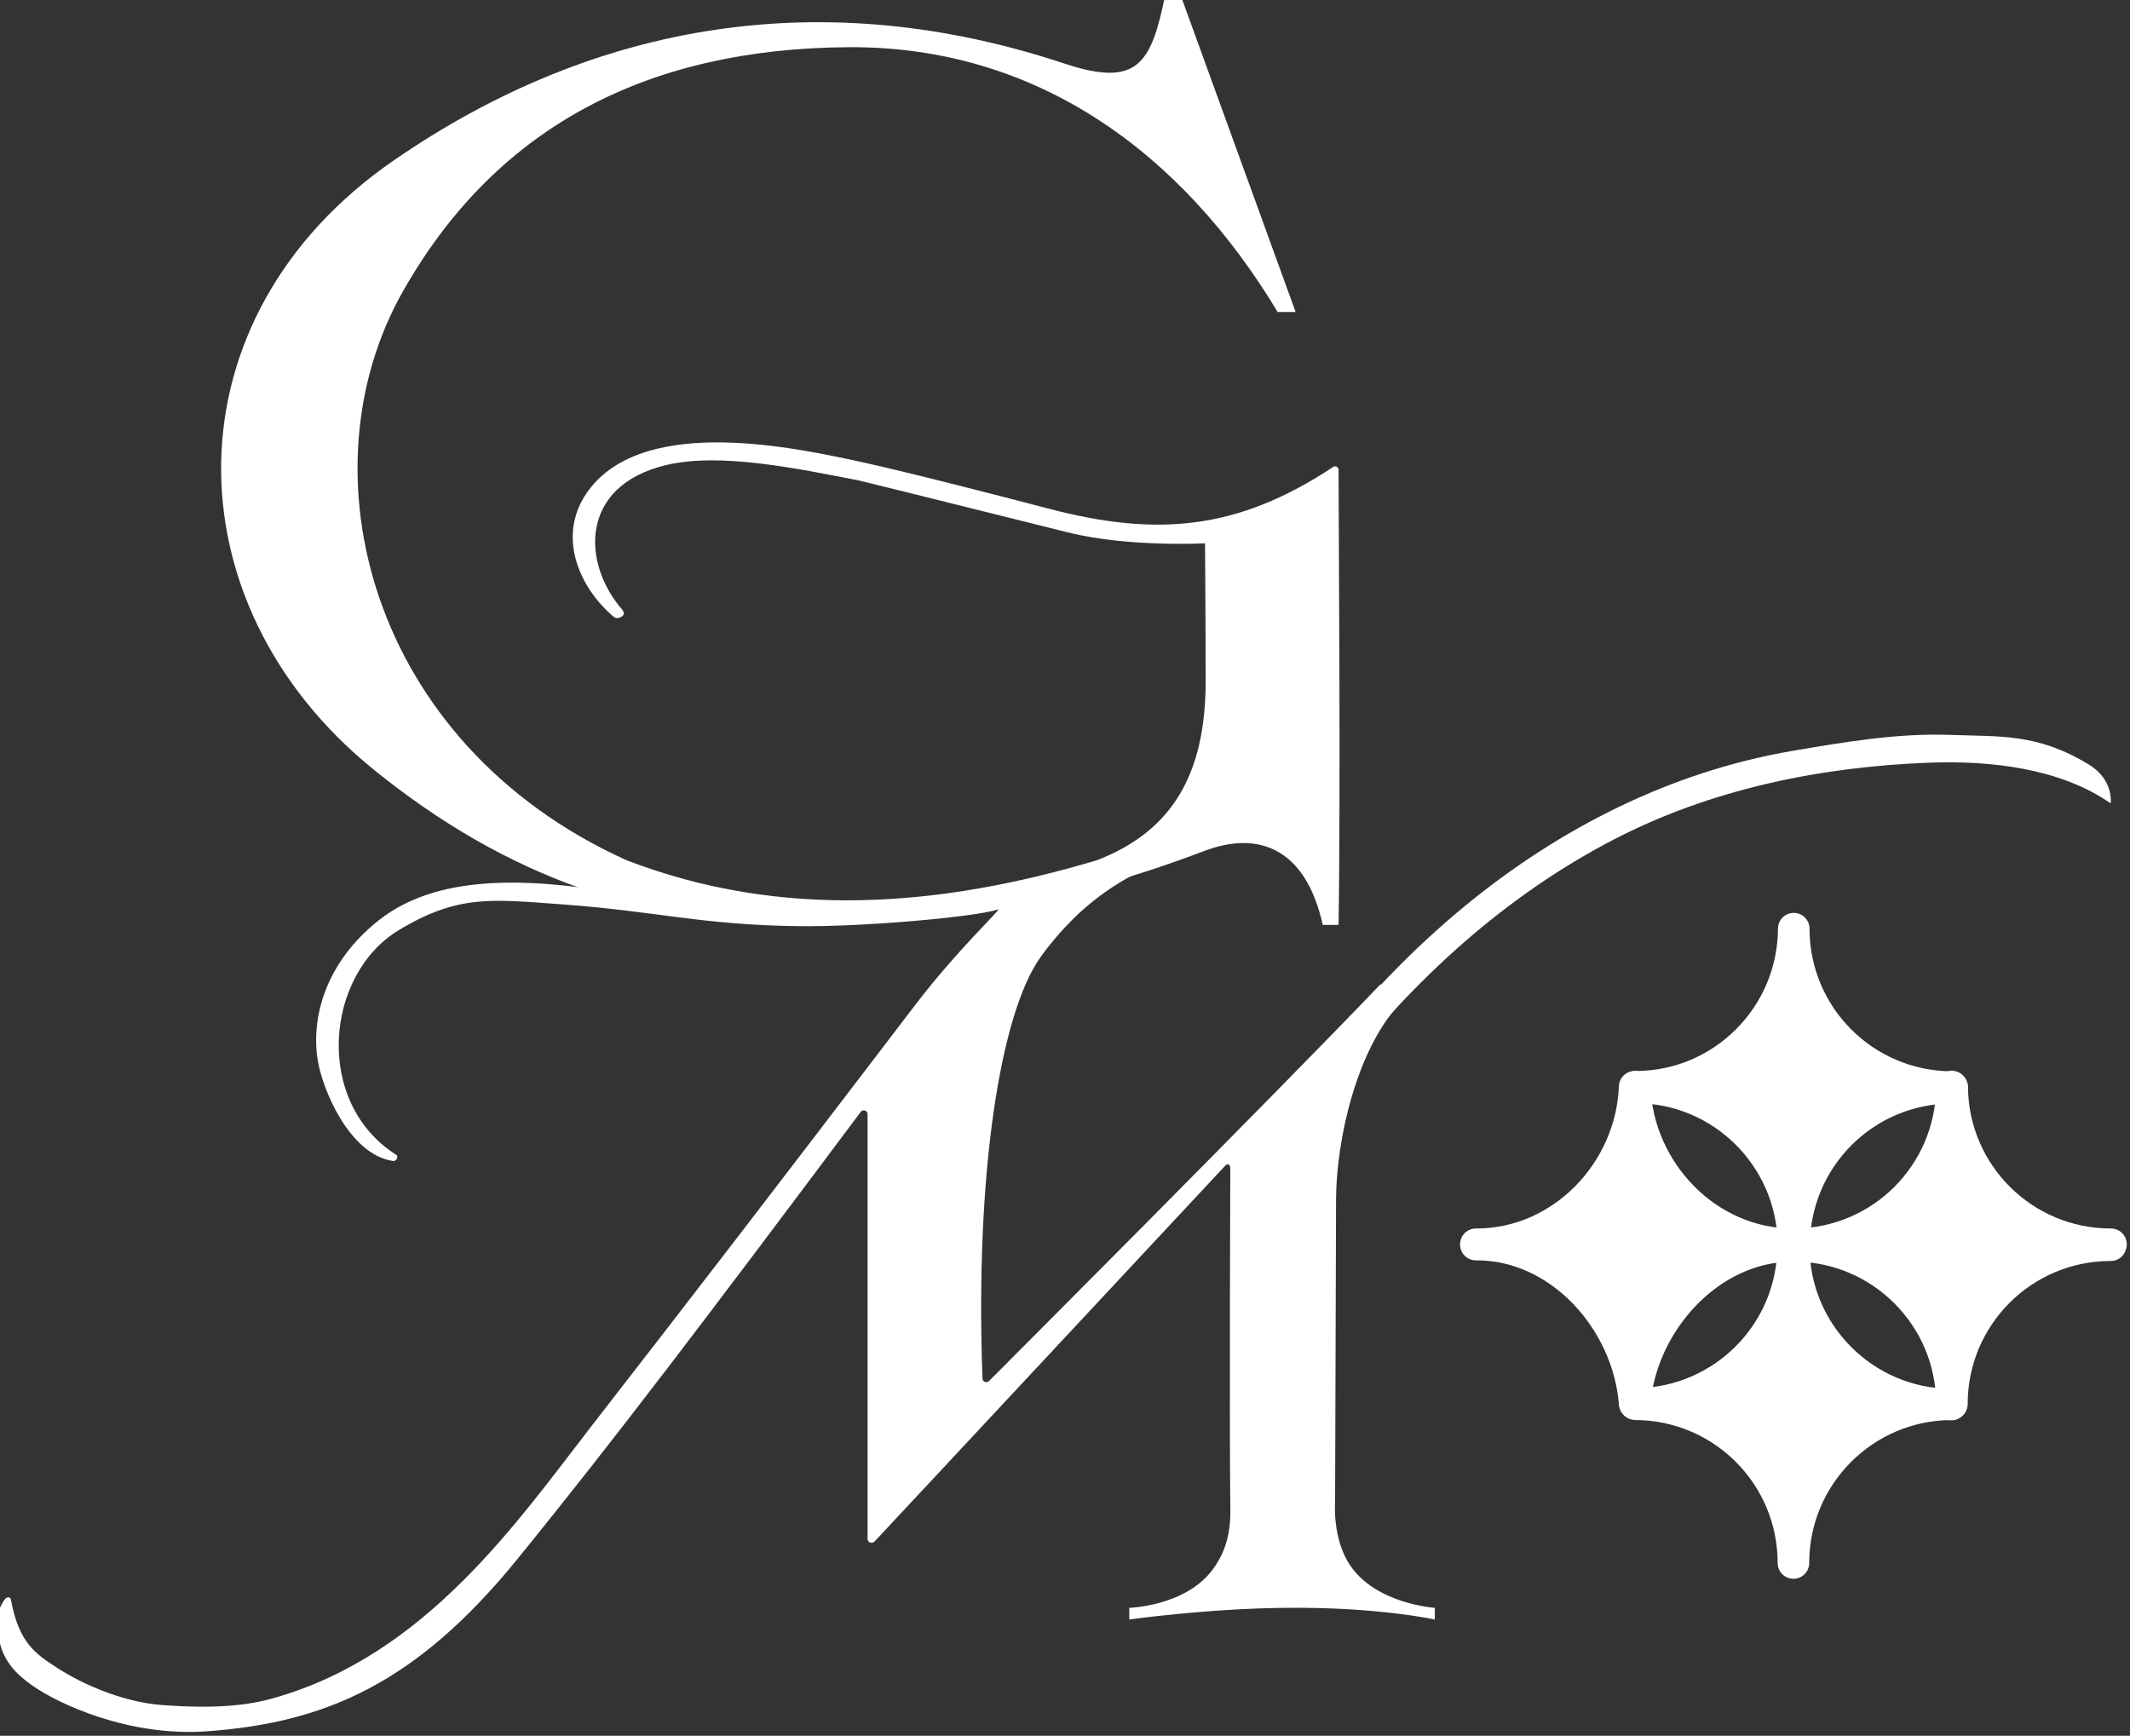 <?xml version="1.0" encoding="UTF-8" standalone="no"?>
<!-- Created with Inkscape (http://www.inkscape.org/) -->

<svg
   width="20.108mm"
   height="16.39mm"
   viewBox="0 0 20.108 16.39"
   version="1.1"
   id="svg1"
   xmlns:inkscape="http://www.inkscape.org/namespaces/inkscape"
   xmlns:sodipodi="http://sodipodi.sourceforge.net/DTD/sodipodi-0.dtd"
   xmlns="http://www.w3.org/2000/svg"
   xmlns:svg="http://www.w3.org/2000/svg">
  <rect x="0" y="0" width="20.108" height="16.39" fill="#333333" stroke="none"/>
  <sodipodi:namedview
     id="namedview1"
     pagecolor="#505050"
     bordercolor="#eeeeee"
     borderopacity="1"
     inkscape:showpageshadow="0"
     inkscape:pageopacity="0"
     inkscape:pagecheckerboard="0"
     inkscape:deskcolor="#505050"
     inkscape:document-units="mm"
     inkscape:export-bgcolor="#ec03c200" />
  <defs
     id="defs1" />
  <g
     inkscape:label="Capa 1"
     inkscape:groupmode="layer"
     id="layer1"
     transform="translate(-69.585,-105.833)">
    <g
       id="logoGallmarquez"
       transform="matrix(0.298,0,0,0.298,-93.378,-95.962)">
      <g
         id="g54">
        <path
           class="cls-5"
           d="m 613.72,716.61 c 0,0 0,0 0,0.01 v 0 c -2.78,0 -5.03,2.25 -5.03,5.03 v 0 c 0,0 0,0 0,0 0,-2.76 -2.24,-5 -4.99,-5.01 v 0 c 0,0 0,-0.04 0,-0.05 2.75,-0.01 4.97,-2.23 4.99,-4.98 0,0 0,0 0.01,0 0.02,2.75 2.26,4.98 5.02,4.98 h 0.01 z"
           id="path51"
           style="fill:#ffffff;stroke:#ffffff;stroke-linejoin:round" />
        <path
           class="cls-5"
           d="m 608.68,721.66 v 0 c -2.77,0.01 -5.01,2.26 -5.01,5.03 v 0 c 0,0 0,0 0,0 v 0 c 0,-2.77 -2.23,-5.01 -4.99,-5.03 -0.02,0 -0.03,0 -0.03,-0.01 0.01,0 0.02,0 0.03,0 2.75,-0.02 4.97,-2.25 4.98,-4.99 v 0 c 0,0 0.02,0 0.02,0 0,2.76 2.24,5 4.99,5.01 z"
           id="path52"
           style="fill:#ffffff;stroke:#ffffff;stroke-linejoin:round" />
        <path
           class="cls-5"
           d="m 608.68,711.59 c 0,0 0,0.03 0,0.04 -2.75,0.01 -4.97,2.23 -4.99,4.98 0,0 -0.02,0 -0.02,0 v 0 c -0.01,-2.75 -2.25,-4.99 -5,-4.99 v 0 c 0,0 0,-0.02 0,-0.02 0,0 0,0 0,0 2.76,0 5,-2.25 5.01,-5.01 v 0 c 0,2.77 2.24,5.01 5.01,5.02 z"
           id="path53"
           style="fill:#ffffff;stroke:#ffffff;stroke-linejoin:round" />
        <path
           class="cls-5"
           d="m 603.65,716.6 c 0,0 0,0.02 0,0.02 0,0 0,0.02 0,0.02 -2.63,0 -4.8,2.42 -5.01,4.99 -0.2,-2.6 -2.35,-5.03 -5,-5.03 0,0 -0.02,0 -0.03,0 0,0 0,0 0,-0.01 h 0.02 c 2.71,0 4.91,-2.31 5.01,-4.99 0.1,2.68 2.3,4.99 5.01,4.99 z"
           id="path54"
           style="fill:#ffffff;stroke:#ffffff;stroke-linejoin:round" />
      </g>
      <path
         class="cls-4"
         d="m 566.59,696.53 c 0.12,0.13 -0.16,0.29 -0.29,0.18 -1.09,-0.91 -1.9,-2.65 -0.72,-4.11 1.83,-2.26 6.47,-1.25 8.55,-0.8 1.5,0.33 4.26,1.04 5.98,1.49 3.4,0.89 5.96,0.67 8.98,-1.33 0.07,-0.05 0.17,0 0.17,0.09 0,1.45 0.07,10.15 0,14.42 h -0.5 c -0.56,-2.5 -2.1,-2.97 -3.76,-2.34 -4.18,1.59 -8.21,2.34 -12.73,2.34 -4.9,0 -9.32,-1.46 -13.6,-4.94 -6.51,-5.29 -6.53,-14.34 0.67,-19.29 6.44,-4.44 13.69,-5.57 21.24,-3.06 2.32,0.77 2.74,-0.01 3.18,-2.13 h 0.51 l 3.63,10 h -0.57 c -3.04,-5.06 -7.64,-8.43 -13.6,-8.39 -6.21,0.04 -11.07,2.4 -14.09,7.7 -3.27,5.72 -1.09,14.37 7.06,18.06 4.93,1.9 9.96,1.48 14.91,0 2.43,-0.94 3.42,-2.78 3.44,-5.61 0,-1.63 -0.02,-4.43 -0.02,-4.43 0,0 -2.41,0.13 -4.32,-0.34 -2.3,-0.57 -4.39,-1.1 -6.64,-1.65 -1.91,-0.37 -4.39,-0.9 -6.11,-0.49 -2.77,0.66 -2.68,3.14 -1.36,4.62 z"
         id="path55"
         style="fill:#ffffff" />
      <g
         id="g57">
        <path
           class="cls-4"
           d="m 591.12,709.06 c -1.2,1.33 -1.96,4.05 -1.94,6.3 v 0 c 0,0 -0.03,9.38 -0.03,9.38 0,0.03 -0.09,1.16 0.46,2 0.82,1.25 2.7,1.37 2.7,1.37 v 0.37 c 0,0 -1.81,-0.4 -4.7,-0.37 -2.51,0.02 -4.98,0.37 -4.98,0.37 v -0.37 c 0,0 1.78,-0.05 2.64,-1.21 0.59,-0.79 0.57,-1.59 0.56,-2.15 -0.03,-2.64 0,-10.58 0,-10.58 0,-0.11 -0.09,-0.15 -0.16,-0.07 l -11.11,11.91 c -0.08,0.08 -0.22,0.03 -0.22,-0.08 v -13.46 c 0,-0.12 -0.15,-0.17 -0.22,-0.07 -4.78,6.39 -7.78,10.36 -10.87,14.16 -3.22,3.97 -6.12,5.19 -9.81,5.46 -2.51,0.19 -4.75,-0.88 -5.55,-1.44 -0.29,-0.21 -0.81,-0.58 -1.01,-1.25 -0.15,-0.51 -0.2,-1.06 0.13,-1.49 0.06,-0.08 0.17,-0.09 0.19,0 0.25,1.38 0.78,1.73 1.48,2.18 0.93,0.6 2.2,1.09 3.31,1.17 1.63,0.12 2.68,0.03 3.57,-0.23 4.8,-1.37 7.68,-5.57 10.05,-8.63 3.47,-4.47 5.37,-6.94 10.26,-13.35 1.29,-1.69 2.73,-3.04 2.61,-3 -0.73,0.24 -4.3,0.56 -6.36,0.53 -3.05,-0.04 -4.45,-0.47 -7.45,-0.69 -2.23,-0.16 -3.29,-0.32 -5.17,0.81 -2.35,1.41 -2.71,5.46 -0.1,7.12 0.1,0.06 0.01,0.22 -0.1,0.2 -1.39,-0.21 -2.24,-2.3 -2.38,-3.2 -0.21,-1.31 0.22,-3.07 1.94,-4.43 2.03,-1.6 5.19,-1.28 8.02,-0.79 2.83,0.49 5.97,0.64 9.37,0.31 2.32,-0.22 5.07,-0.81 6.42,-1.19 0.14,-0.04 0.22,0.16 0.09,0.23 -0.56,0.3 -1.16,0.7 -1.73,1.23 0,0 -0.67,0.61 -1.23,1.41 -1.24,1.77 -2.06,6.75 -1.82,13.32 0,0.11 0.14,0.16 0.21,0.08 0,0 8.98,-8.99 12.4,-12.57"
           id="path56"
           style="fill:#ffffff" />
        <path
           class="cls-4"
           d="m 589.28,711.24 c 2.36,-3.04 5.26,-5.69 8.69,-7.47 3.08,-1.6 6.55,-2.31 10.01,-2.44 1.92,-0.07 4.13,0.17 5.74,1.29 0,0 0.11,-0.74 -0.69,-1.23 -1.63,-0.99 -2.77,-0.88 -4.4,-0.94 -1.67,-0.06 -3.37,0.23 -5.01,0.51 -3.83,0.66 -7.33,2.43 -10.33,4.89 -1.72,1.41 -3.26,3.03 -4.62,4.78 -0.34,0.44 0.27,1.05 0.61,0.61 z"
           id="path57"
           style="fill:#ffffff" />
      </g>
    </g>
  </g>
</svg>
